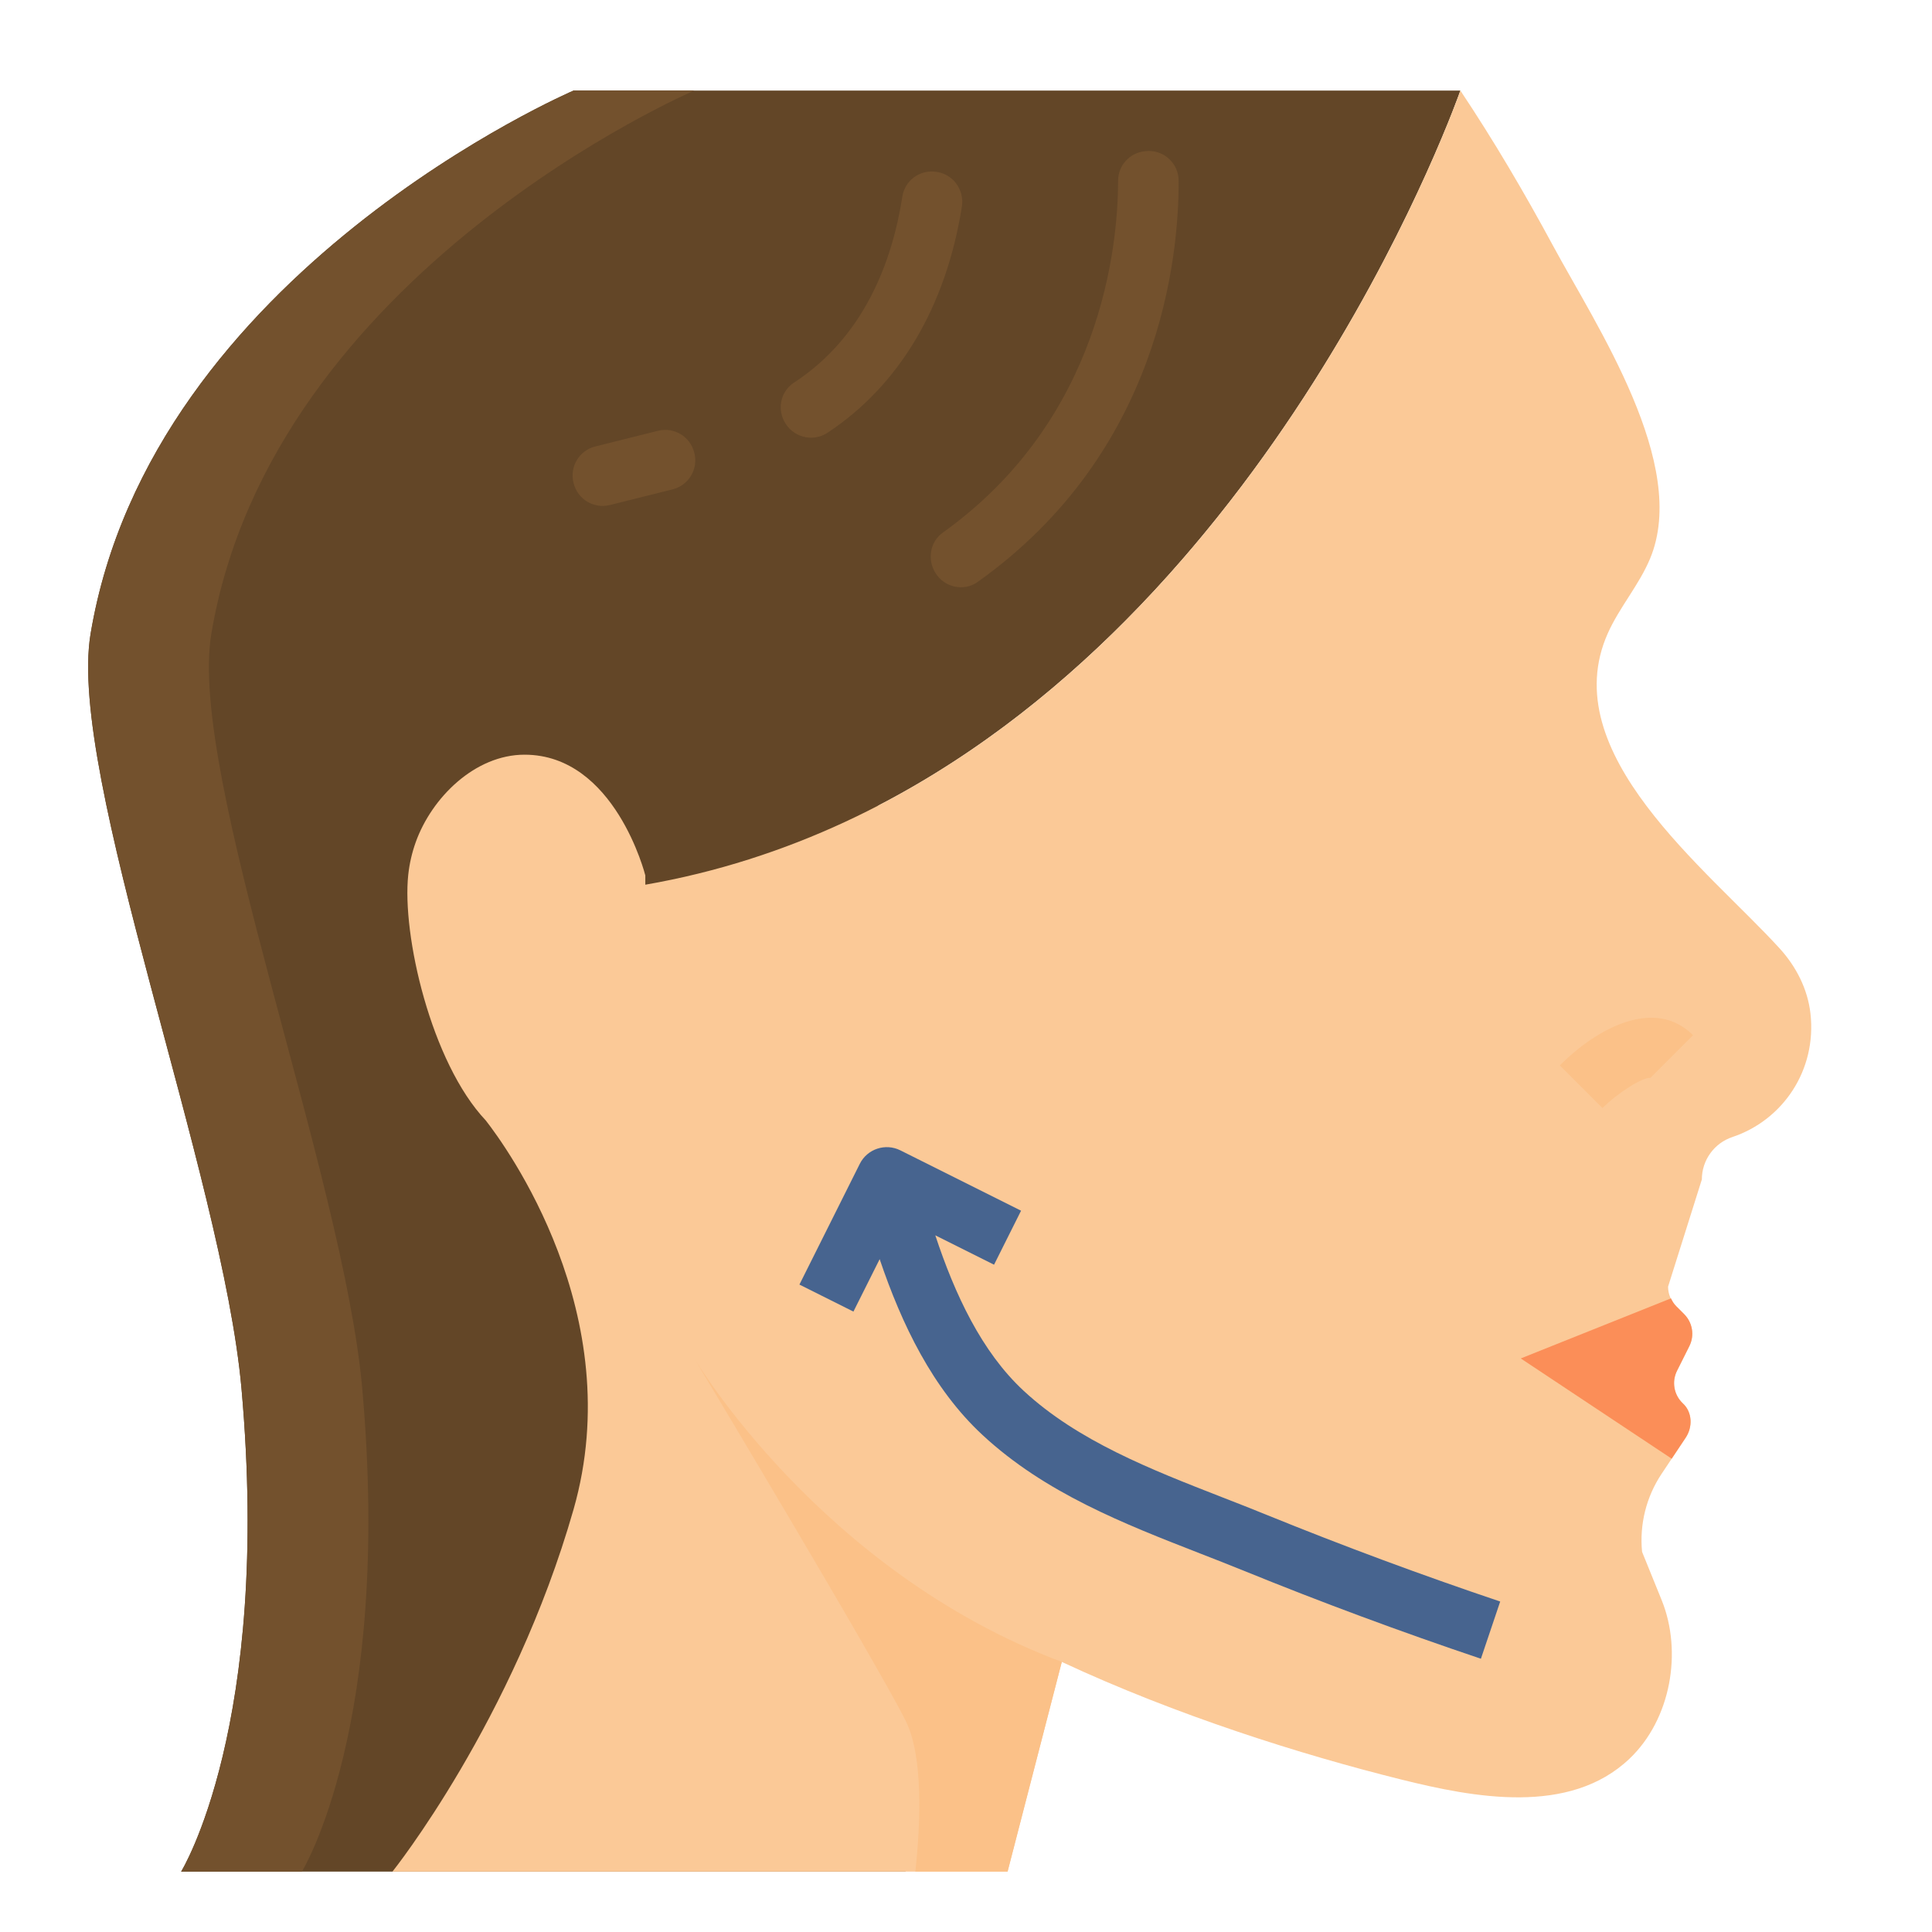 <svg id="Layer_1_1_" enable-background="new 0 0 64 64" height="512" viewBox="0 0 64 64" width="512" xmlns="http://www.w3.org/2000/svg"><path d="m19 3s-14 6-16 18c-.778 4.665 4.367 17.899 5 25 .996 11.165-2 16-2 16h24l-.906-35.314c13.474-6.986 19.283-23.686 19.283-23.686z" fill="#634627"/><path d="m12 46c-.633-7.101-5.778-20.335-5-25 2-12 16-18 16-18h-4s-14 6-16 18c-.778 4.665 4.367 17.899 5 25 .996 11.165-2 16-2 16h4s2.996-4.835 2-16z" fill="#73512d"/><path d="m59.974 33.574c-.091-.806-.472-1.553-1.018-2.153-2.394-2.628-7.47-6.477-5.694-10.445.387-.865 1.034-1.596 1.399-2.471 1.301-3.117-1.776-7.7-3.22-10.374-.945-1.751-1.958-3.475-3.064-5.131 0 0-8 23-27 26.307v-.307s-1-4-4.001-4c-1.642 0-3.077 1.422-3.605 2.9-.124.347-.207.708-.247 1.075-.214 1.979.75 6.217 2.57 8.144.65.833 4.75 6.426 2.906 12.881-2 7-6 12-6 12h20.377l1.796-6.947c3.799 1.772 7.94 3.074 11.244 3.896 2.396.596 5.572 1.208 7.566-.693 1.366-1.302 1.758-3.536 1.06-5.255-.001-.003-.647-1.594-.647-1.594-.089-.909.139-1.822.645-2.582l.799-1.198c.236-.354.222-.845-.09-1.134-.3-.279-.379-.72-.197-1.083l.408-.816c.177-.353.107-.78-.172-1.06l-.263-.263c-.172-.172-.269-.406-.269-.649l1.119-3.551c0-.638.408-1.204 1.014-1.406 1.667-.559 2.796-2.21 2.584-4.091z" fill="#fbc997"/><path d="m23 45s6 10 7 12c.587 1.174.497 3.377.322 5h3.055l1.796-6.947c-8-3-12.173-10.053-12.173-10.053z" fill="#fbc188"/><path d="m55.962 44.592c.177-.353.107-.78-.172-1.06l-.263-.263c-.075-.075-.129-.165-.173-.259l-4.977 1.99 5 3.321.463-.695c.236-.354.222-.845-.09-1.134-.3-.279-.379-.72-.197-1.083z" fill="#fb8e58"/><path d="m51.67 35.293 1.414 1.414c.528-.528 1.347-1.029 1.586-1l1.414-1.414c-1.259-1.261-3.165-.25-4.414 1z" fill="#fbc188"/><path d="m40.482 49.597c-2.352-.917-4.783-1.865-6.574-3.527-1.392-1.291-2.278-3.194-2.925-5.148l1.946.973.895-1.789-4-2c-.495-.246-1.095-.046-1.342.447l-2 4 1.789.895.869-1.737c.731 2.161 1.754 4.291 3.408 5.826 2.07 1.921 4.682 2.939 7.208 3.924.486.189.97.378 1.445.571 2.553 1.04 5.197 2.021 7.856 2.916l.639-1.895c-2.621-.883-5.226-1.85-7.741-2.873-.484-.198-.977-.39-1.473-.583z" fill="#47648f"/><g fill="#73512d"><path d="m30.987 18.979.002.004c.296.474.935.622 1.39.299 6.044-4.293 6.673-10.733 6.665-13.295-.002-.591-.513-1.045-1.1-.98l-.025.003c-.499.055-.879.471-.88.973-.004 2.169-.549 7.902-5.809 11.662-.423.302-.519.893-.243 1.334z"/><path d="m30.974 5.687-.02-.002c-.518-.047-.982.312-1.062.825-.336 2.151-1.26 4.644-3.59 6.165-.416.271-.557.815-.335 1.258l.008.015c.266.532.941.716 1.437.388 2.375-1.567 3.923-4.169 4.451-7.489.092-.571-.311-1.108-.889-1.16z"/><path d="m18.998 15.991.005.019c.133.53.67.853 1.2.72l2.079-.52c.531-.133.853-.67.72-1.201l-.005-.019c-.133-.53-.67-.853-1.2-.72l-2.079.52c-.531.133-.853.67-.72 1.201z"/></g></svg>